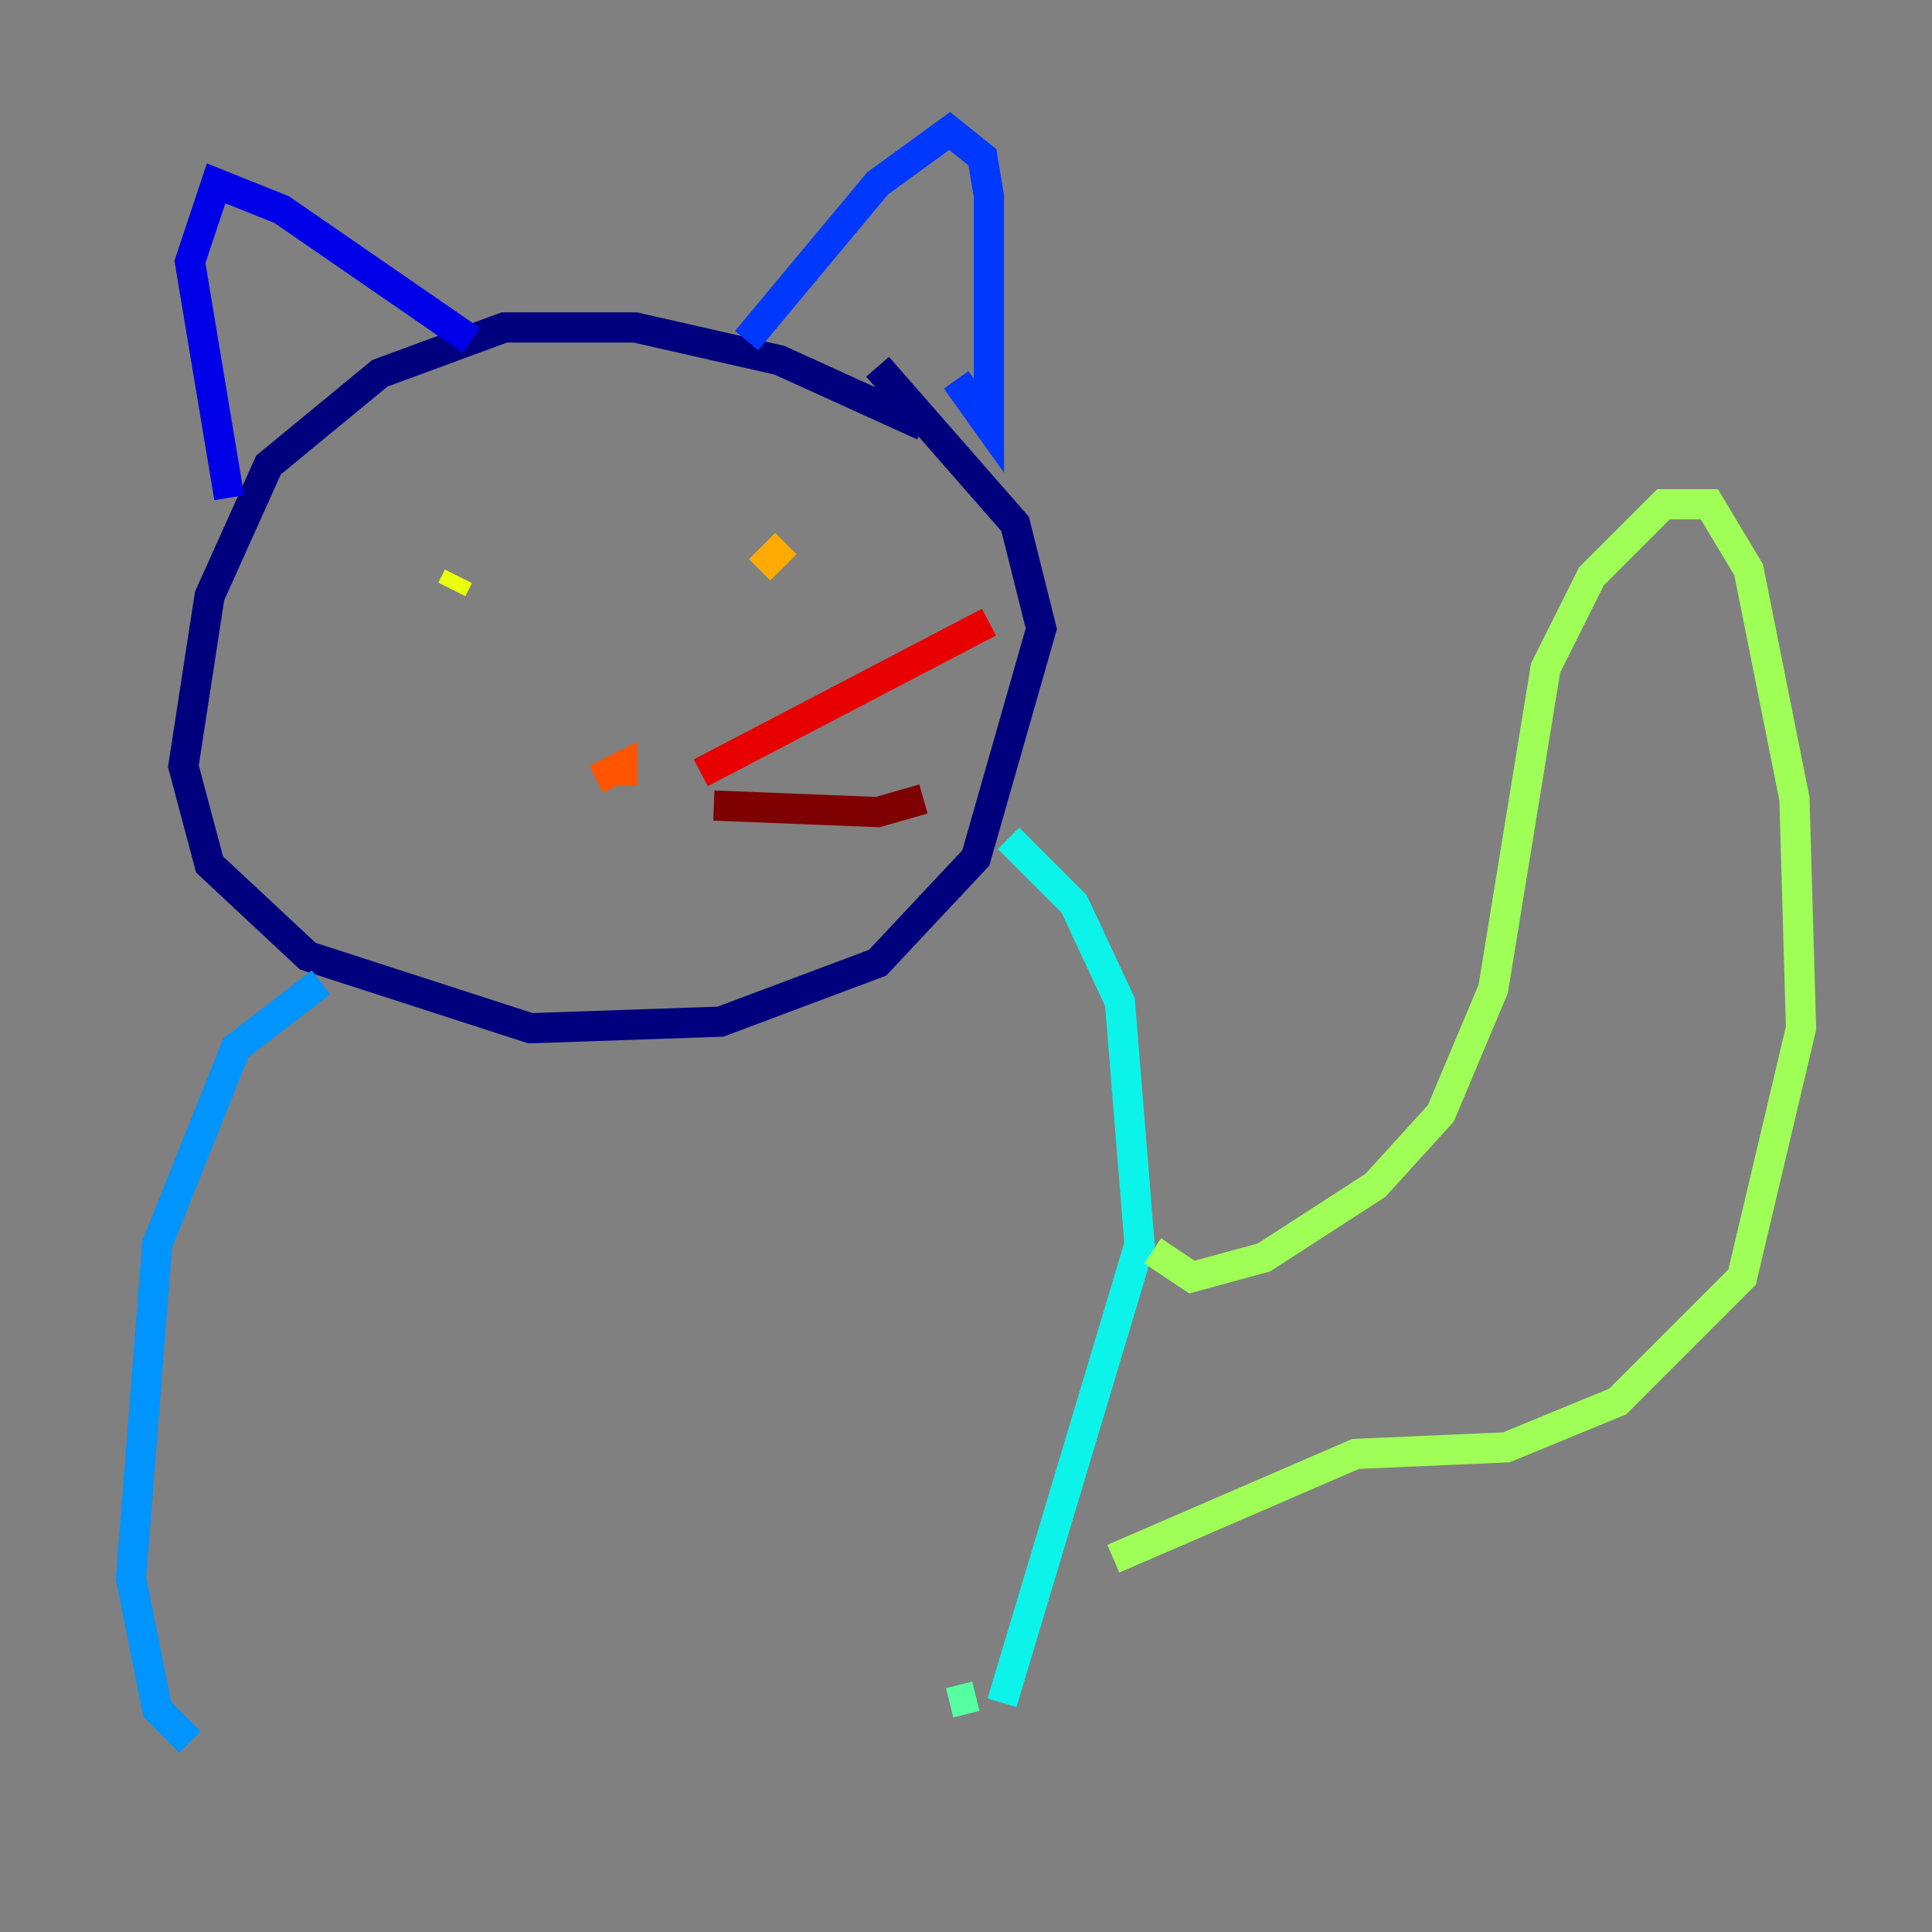 <?xml version="1.0" encoding="utf-8" ?>
<svg baseProfile="tiny" height="128" version="1.2" viewBox="0,0,128,128" width="128" xmlns="http://www.w3.org/2000/svg" xmlns:ev="http://www.w3.org/2001/xml-events" xmlns:xlink="http://www.w3.org/1999/xlink"><rect x="0" y="0" width="128" height="128" fill="#808080" stroke="none"/><defs /><polyline fill="none" points="61.18,28.203 51.634,23.864 42.088,21.695 33.41,21.695 25.166,24.732 17.79,30.807 13.885,39.485 12.149,50.766 13.885,57.275 20.393,63.349 35.146,68.122 47.729,67.688 58.142,63.783 64.651,56.841 68.99,41.654 67.254,34.712 58.142,24.298" stroke="#00007f" stroke-width="2" /><polyline fill="none" points="15.186,32.976 12.583,17.356 14.319,12.149 18.658,13.885 31.241,22.563" stroke="#0000e8" stroke-width="2" /><polyline fill="none" points="49.464,22.563 58.142,12.149 62.915,8.678 65.085,10.414 65.519,13.017 65.519,28.203 63.349,25.166" stroke="#0038ff" stroke-width="2" /><polyline fill="none" points="21.261,65.085 15.62,69.424 10.414,82.441 8.678,104.57 10.414,113.248 12.583,115.417" stroke="#0094ff" stroke-width="2" /><polyline fill="none" points="66.82,55.539 71.159,59.878 74.197,66.386 75.498,82.441 66.386,112.814" stroke="#0cf4ea" stroke-width="2" /><polyline fill="none" points="64.651,112.38 62.915,112.814" stroke="#56ffa0" stroke-width="2" /><polyline fill="none" points="76.366,82.875 78.969,84.61 83.742,83.308 91.119,78.536 95.458,73.763 98.929,65.519 102.4,44.258 105.437,38.183 110.21,33.41 113.248,33.41 115.851,37.749 118.888,52.936 119.322,68.122 115.417,84.61 107.173,92.854 99.797,95.891 89.817,96.325 73.763,103.268" stroke="#a0ff56" stroke-width="2" /><polyline fill="none" points="29.939,39.051 30.373,38.183" stroke="#eaff0c" stroke-width="2" /><polyline fill="none" points="50.332,37.749 52.068,36.014" stroke="#ffaa00" stroke-width="2" /><polyline fill="none" points="39.485,51.634 41.22,50.766 41.22,52.068" stroke="#ff5500" stroke-width="2" /><polyline fill="none" points="46.427,51.2 65.519,41.22" stroke="#e80000" stroke-width="2" /><polyline fill="none" points="47.295,53.37 58.142,53.803 61.18,52.936" stroke="#7f0000" stroke-width="2" /></svg>